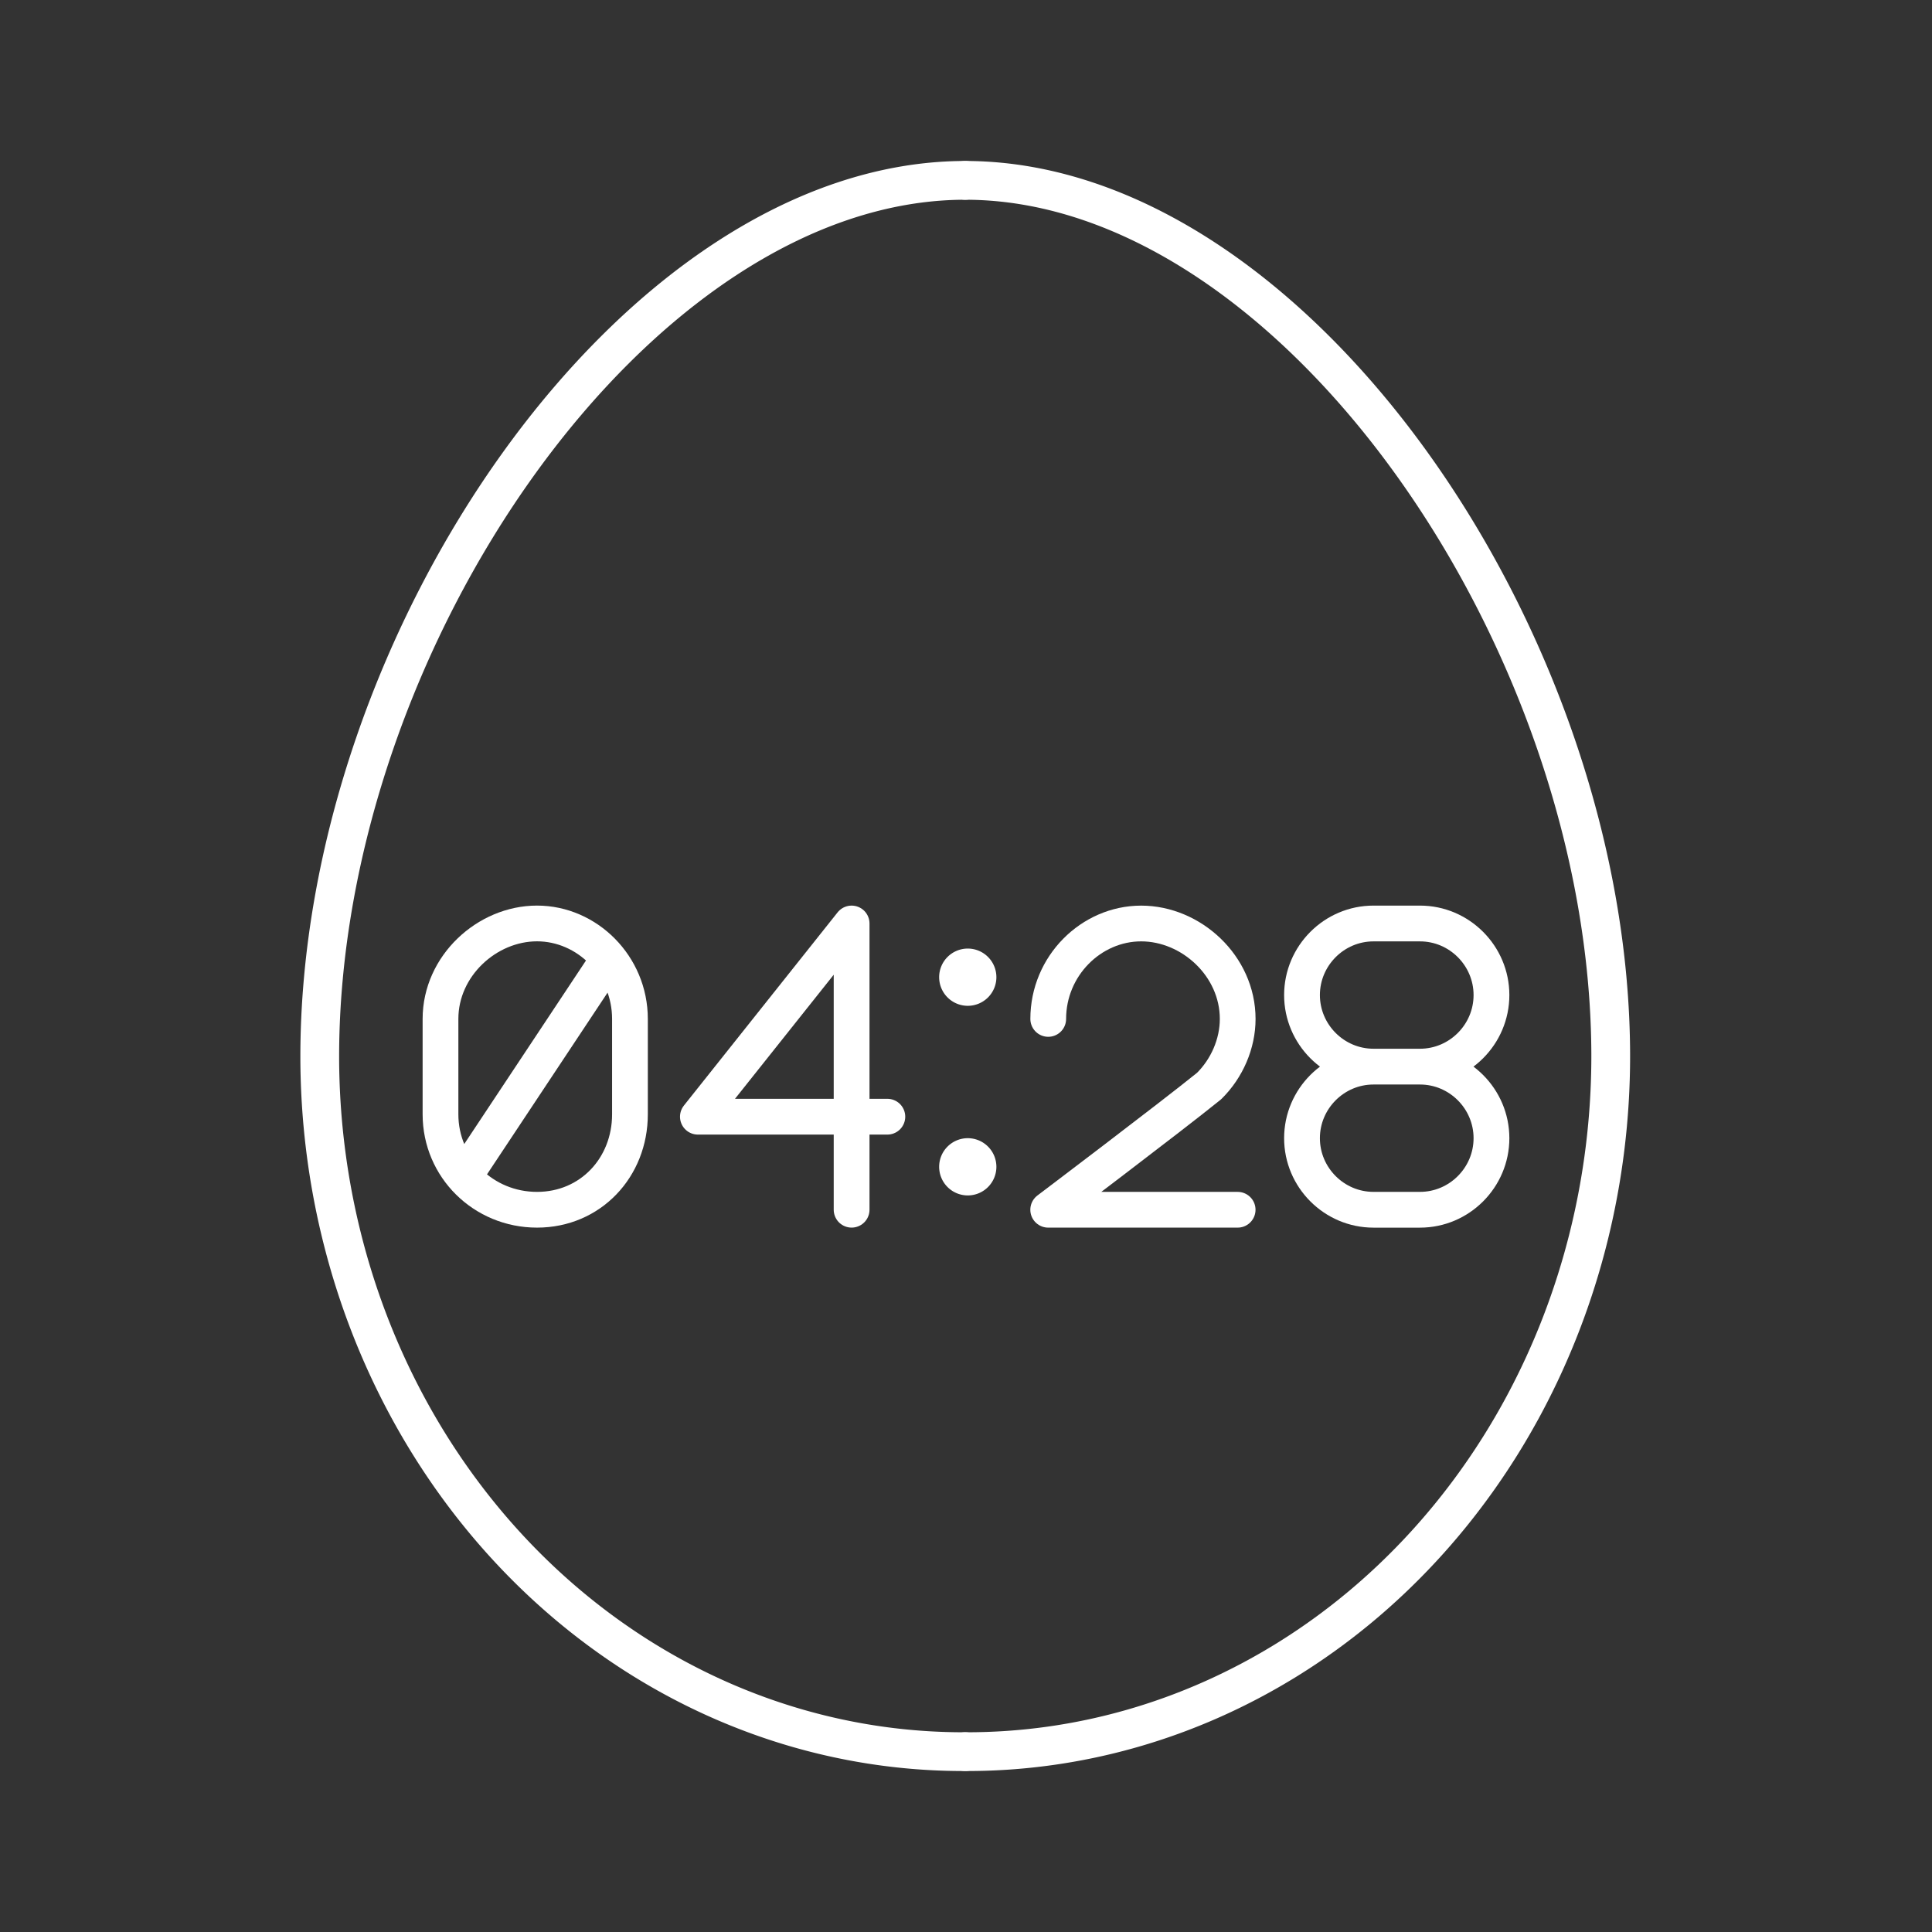 <?xml version="1.0" encoding="UTF-8" standalone="no"?>
<svg
   viewBox="0 0 48 48"
   version="1.1"
   id="svg12"
   xmlns="http://www.w3.org/2000/svg"
   xmlns:svg="http://www.w3.org/2000/svg">
  <rect x="0" y="0" width="48" height="48" fill="#333333" stroke="none"/>
  <defs
     id="defs4">
    <style
       id="style2">.a{fill:none;stroke:#fff;stroke-linecap:round;stroke-linejoin:round;}</style>
  </defs>
  <path
     class="a"
     d="m 23.981,4.481 c 8.134,0 16.037,11.412 16.037,21.771 A 15.986,17.28 0 0 1 23.981,43.519"
     id="path8"
     style="stroke-width:0.963" />
  <path
     class="a"
     d="m 23.981,4.481 c -8.134,0 -16.037,11.412 -16.037,21.771 A 15.986,17.28 0 0 0 23.981,43.519"
     id="path10"
     style="stroke-width:0.963" />
  <path
     id="circle16"
     class="b"
     d="m 24.755,24.278 a 0.711,0.711 0 0 1 -0.711,0.711 0.711,0.711 0 0 1 -0.711,-0.711 0.711,0.711 0 0 1 0.711,-0.711 0.711,0.711 0 0 1 0.711,0.711 z m 0,4.711 a 0.711,0.711 0 0 1 -0.711,0.711 0.711,0.711 0 0 1 -0.711,-0.711 0.711,0.711 0 0 1 0.711,-0.711 0.711,0.711 0 0 1 0.711,0.711 z"
     style="fill:#ffffff;stroke-width:0.889" />
  <path
     class="a"
     d="m 10.944,27.685 c 0,1.317 1.066,2.371 2.398,2.371 1.332,0 2.309,-1.054 2.309,-2.371 v -2.371 c 0,-1.317 -1.066,-2.371 -2.309,-2.371 -1.243,0 -2.398,1.054 -2.398,2.371 z m 0.622,1.493 3.553,-5.356"
     id="path58"
     style="fill:none;stroke:#ffffff;stroke-width:0.888;stroke-linecap:round;stroke-linejoin:round;stroke-miterlimit:4;stroke-dasharray:none" />
  <path
     class="a"
     d="m 22.046,27.744 h -4.707 l 3.819,-4.8 v 7.111"
     id="path220"
     style="fill:none;stroke:#ffffff;stroke-width:0.889;stroke-linecap:round;stroke-linejoin:round" />
  <path
     class="a"
     d="m 26.043,25.315 c 0,-1.317 1.066,-2.371 2.309,-2.371 1.243,0 2.398,1.054 2.398,2.371 0,0.615 -0.266,1.229 -0.711,1.668 -0.977,0.79 -3.997,3.073 -3.997,3.073 h 4.707"
     id="path50"
     style="fill:none;stroke:#ffffff;stroke-width:0.888;stroke-linecap:round;stroke-linejoin:round;stroke-miterlimit:4;stroke-dasharray:none" />
  <path
     class="a"
     d="m 35.279,26.5 c 0.977,0 1.776,-0.8 1.776,-1.778 0,-0.978 -0.799,-1.778 -1.776,-1.778 h -1.155 c -0.977,0 -1.776,0.8 -1.776,1.778 0,0.978 0.799,1.778 1.776,1.778 h 1.155 -1.155 c -0.977,0 -1.776,0.8 -1.776,1.778 0,0.978 0.799,1.778 1.776,1.778 h 1.155 c 0.977,0 1.776,-0.8 1.776,-1.778 0,-0.978 -0.799,-1.778 -1.776,-1.778"
     id="path100"
     style="fill:none;stroke:#ffffff;stroke-width:0.889;stroke-linecap:round;stroke-linejoin:round" />
</svg>
